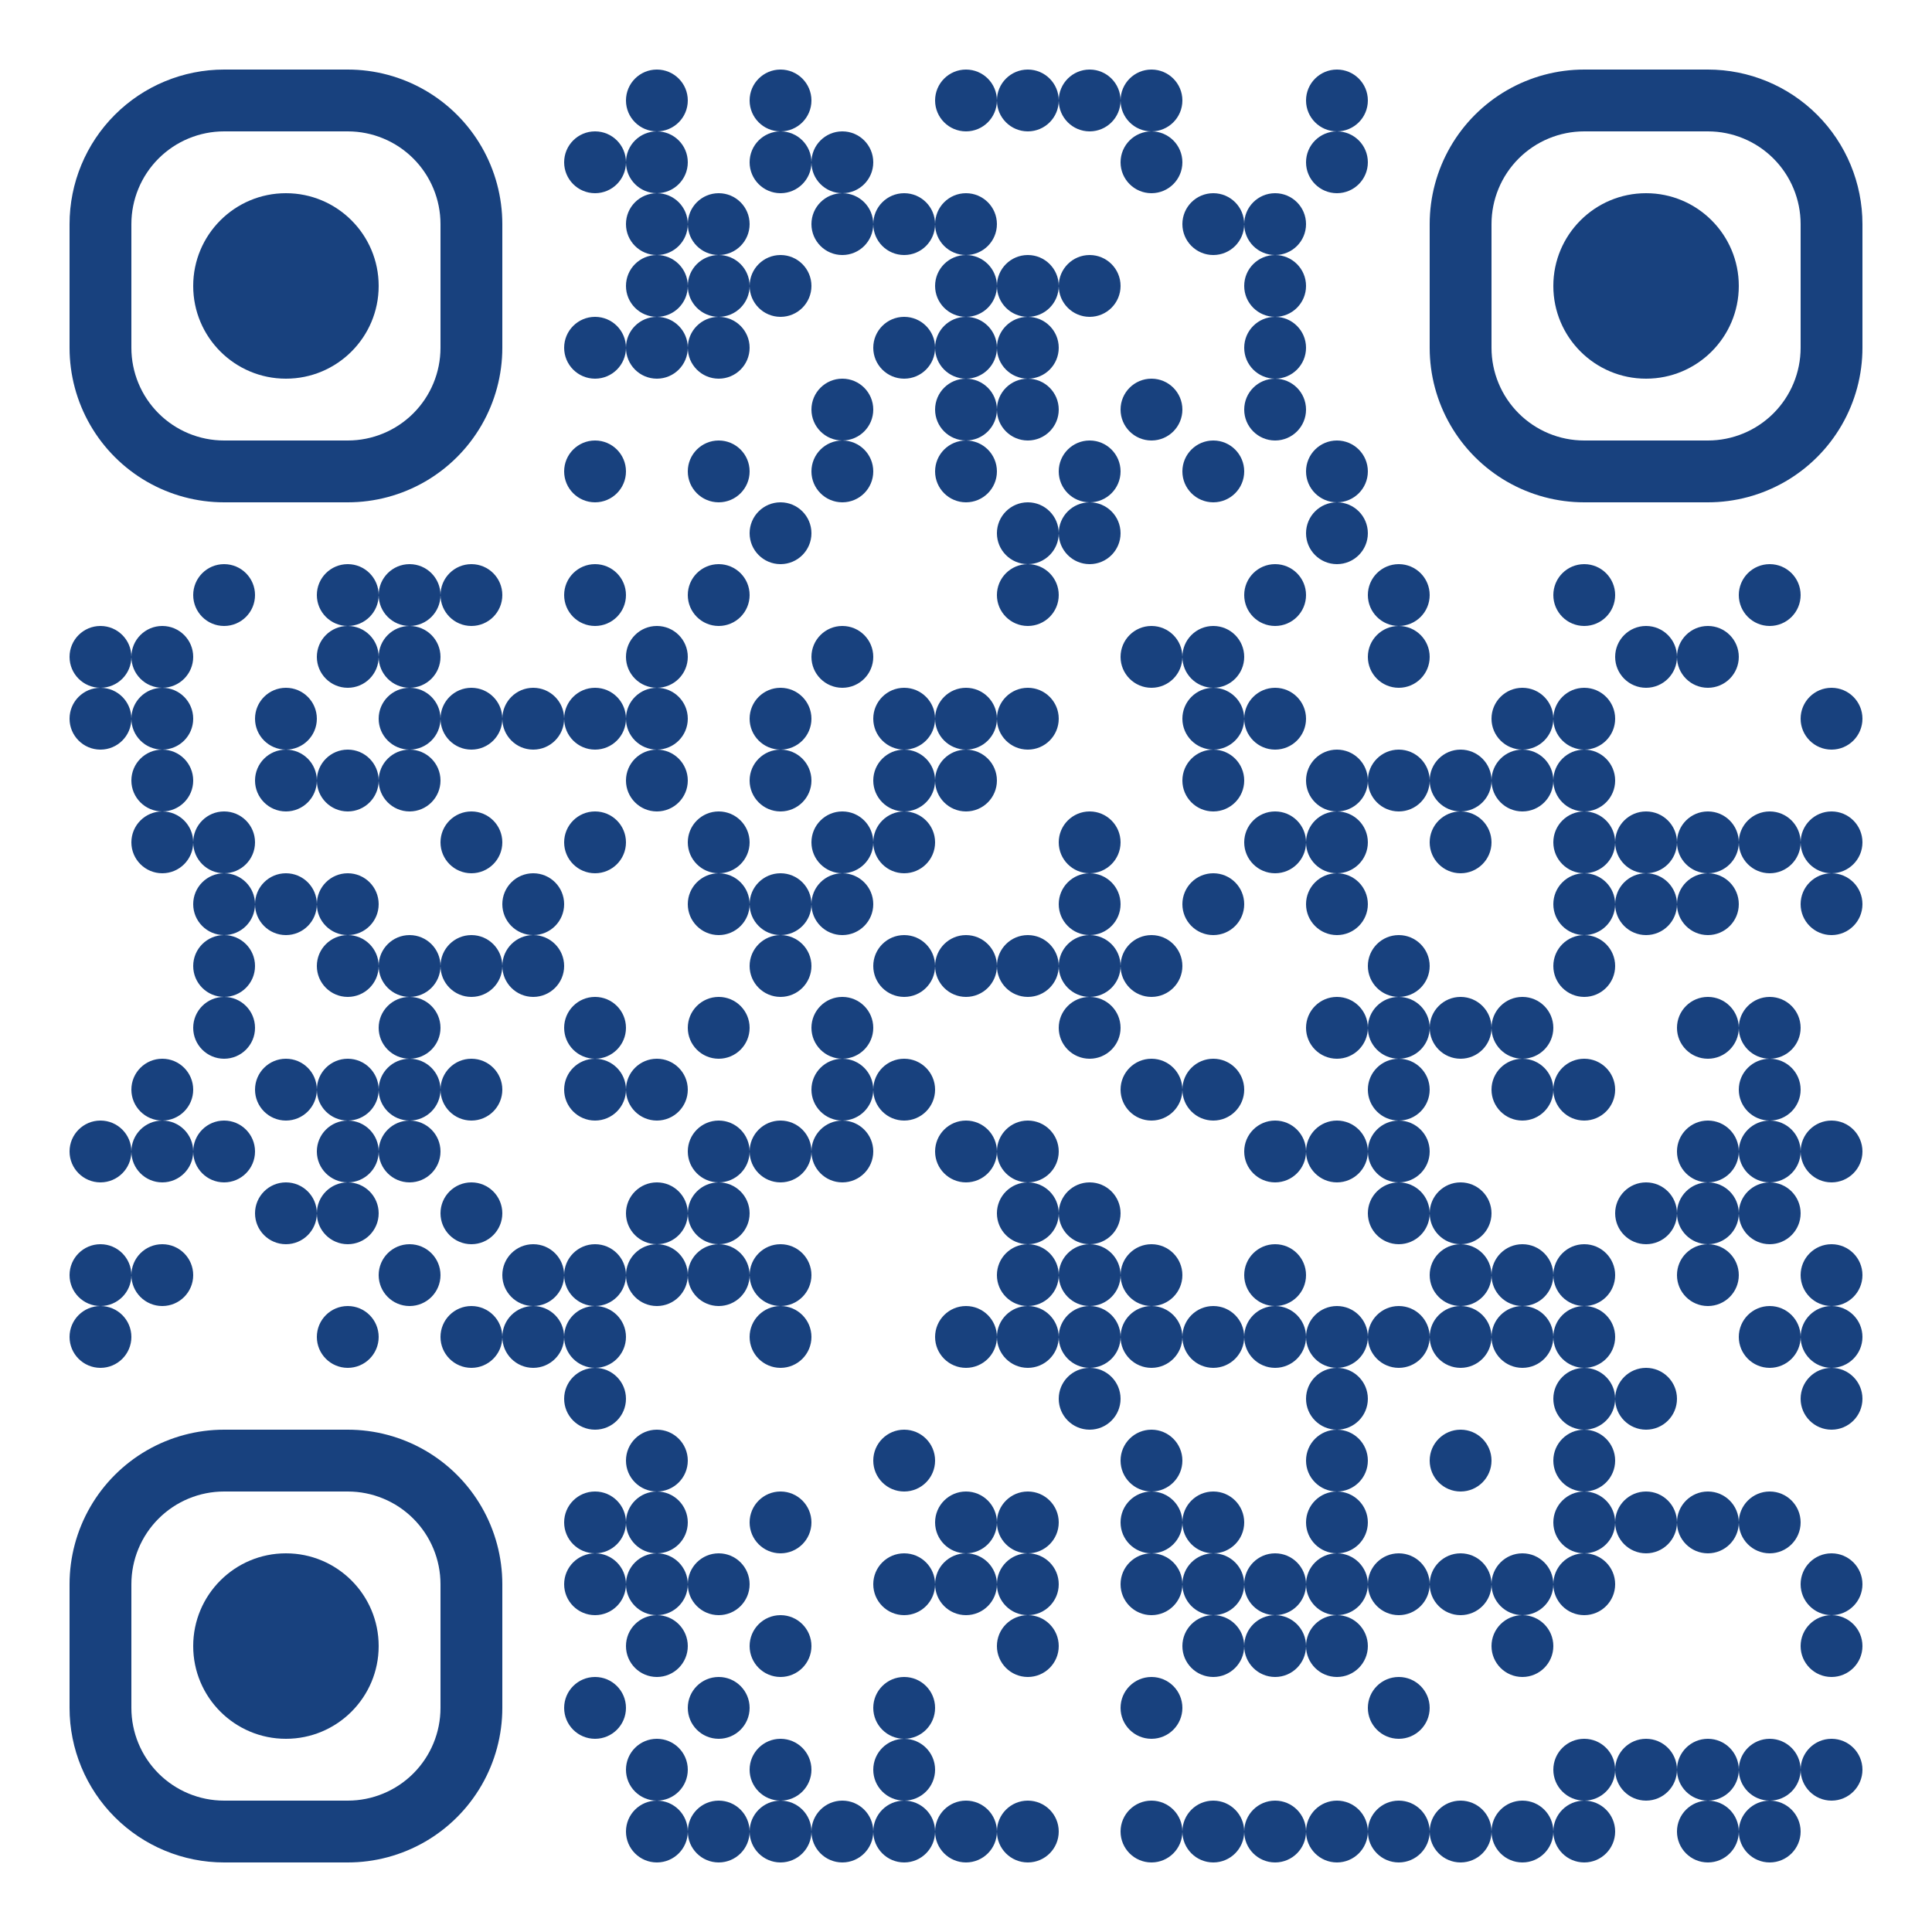 <svg xmlns="http://www.w3.org/2000/svg" width="500" height="500" viewBox="0 0 500 500">
  <defs>
    <clipPath id="clip-path-dot-color">
      <circle cx="26" cy="170" r="8" transform="rotate(0,26,170)" />
      <circle cx="26" cy="186" r="8" transform="rotate(0,26,186)" />
      <circle cx="26" cy="298" r="8" transform="rotate(0,26,298)" />
      <circle cx="26" cy="330" r="8" transform="rotate(0,26,330)" />
      <circle cx="26" cy="346" r="8" transform="rotate(0,26,346)" />
      <circle cx="42" cy="170" r="8" transform="rotate(0,42,170)" />
      <circle cx="42" cy="186" r="8" transform="rotate(0,42,186)" />
      <circle cx="42" cy="202" r="8" transform="rotate(0,42,202)" />
      <circle cx="42" cy="218" r="8" transform="rotate(0,42,218)" />
      <circle cx="42" cy="282" r="8" transform="rotate(0,42,282)" />
      <circle cx="42" cy="298" r="8" transform="rotate(0,42,298)" />
      <circle cx="42" cy="330" r="8" transform="rotate(0,42,330)" />
      <circle cx="58" cy="154" r="8" transform="rotate(0,58,154)" />
      <circle cx="58" cy="218" r="8" transform="rotate(0,58,218)" />
      <circle cx="58" cy="234" r="8" transform="rotate(0,58,234)" />
      <circle cx="58" cy="250" r="8" transform="rotate(0,58,250)" />
      <circle cx="58" cy="266" r="8" transform="rotate(0,58,266)" />
      <circle cx="58" cy="298" r="8" transform="rotate(0,58,298)" />
      <circle cx="74" cy="186" r="8" transform="rotate(0,74,186)" />
      <circle cx="74" cy="202" r="8" transform="rotate(0,74,202)" />
      <circle cx="74" cy="234" r="8" transform="rotate(0,74,234)" />
      <circle cx="74" cy="282" r="8" transform="rotate(0,74,282)" />
      <circle cx="74" cy="314" r="8" transform="rotate(0,74,314)" />
      <circle cx="90" cy="154" r="8" transform="rotate(0,90,154)" />
      <circle cx="90" cy="170" r="8" transform="rotate(0,90,170)" />
      <circle cx="90" cy="202" r="8" transform="rotate(0,90,202)" />
      <circle cx="90" cy="234" r="8" transform="rotate(0,90,234)" />
      <circle cx="90" cy="250" r="8" transform="rotate(0,90,250)" />
      <circle cx="90" cy="282" r="8" transform="rotate(0,90,282)" />
      <circle cx="90" cy="298" r="8" transform="rotate(0,90,298)" />
      <circle cx="90" cy="314" r="8" transform="rotate(0,90,314)" />
      <circle cx="90" cy="346" r="8" transform="rotate(0,90,346)" />
      <circle cx="106" cy="154" r="8" transform="rotate(0,106,154)" />
      <circle cx="106" cy="170" r="8" transform="rotate(0,106,170)" />
      <circle cx="106" cy="186" r="8" transform="rotate(0,106,186)" />
      <circle cx="106" cy="202" r="8" transform="rotate(0,106,202)" />
      <circle cx="106" cy="250" r="8" transform="rotate(0,106,250)" />
      <circle cx="106" cy="266" r="8" transform="rotate(0,106,266)" />
      <circle cx="106" cy="282" r="8" transform="rotate(0,106,282)" />
      <circle cx="106" cy="298" r="8" transform="rotate(0,106,298)" />
      <circle cx="106" cy="330" r="8" transform="rotate(0,106,330)" />
      <circle cx="122" cy="154" r="8" transform="rotate(0,122,154)" />
      <circle cx="122" cy="186" r="8" transform="rotate(0,122,186)" />
      <circle cx="122" cy="218" r="8" transform="rotate(0,122,218)" />
      <circle cx="122" cy="250" r="8" transform="rotate(0,122,250)" />
      <circle cx="122" cy="282" r="8" transform="rotate(0,122,282)" />
      <circle cx="122" cy="314" r="8" transform="rotate(0,122,314)" />
      <circle cx="122" cy="346" r="8" transform="rotate(0,122,346)" />
      <circle cx="138" cy="186" r="8" transform="rotate(0,138,186)" />
      <circle cx="138" cy="234" r="8" transform="rotate(0,138,234)" />
      <circle cx="138" cy="250" r="8" transform="rotate(0,138,250)" />
      <circle cx="138" cy="330" r="8" transform="rotate(0,138,330)" />
      <circle cx="138" cy="346" r="8" transform="rotate(0,138,346)" />
      <circle cx="154" cy="42" r="8" transform="rotate(0,154,42)" />
      <circle cx="154" cy="90" r="8" transform="rotate(0,154,90)" />
      <circle cx="154" cy="122" r="8" transform="rotate(0,154,122)" />
      <circle cx="154" cy="154" r="8" transform="rotate(0,154,154)" />
      <circle cx="154" cy="186" r="8" transform="rotate(0,154,186)" />
      <circle cx="154" cy="218" r="8" transform="rotate(0,154,218)" />
      <circle cx="154" cy="266" r="8" transform="rotate(0,154,266)" />
      <circle cx="154" cy="282" r="8" transform="rotate(0,154,282)" />
      <circle cx="154" cy="330" r="8" transform="rotate(0,154,330)" />
      <circle cx="154" cy="346" r="8" transform="rotate(0,154,346)" />
      <circle cx="154" cy="362" r="8" transform="rotate(0,154,362)" />
      <circle cx="154" cy="394" r="8" transform="rotate(0,154,394)" />
      <circle cx="154" cy="410" r="8" transform="rotate(0,154,410)" />
      <circle cx="154" cy="442" r="8" transform="rotate(0,154,442)" />
      <circle cx="170" cy="26" r="8" transform="rotate(0,170,26)" />
      <circle cx="170" cy="42" r="8" transform="rotate(0,170,42)" />
      <circle cx="170" cy="58" r="8" transform="rotate(0,170,58)" />
      <circle cx="170" cy="74" r="8" transform="rotate(0,170,74)" />
      <circle cx="170" cy="90" r="8" transform="rotate(0,170,90)" />
      <circle cx="170" cy="170" r="8" transform="rotate(0,170,170)" />
      <circle cx="170" cy="186" r="8" transform="rotate(0,170,186)" />
      <circle cx="170" cy="202" r="8" transform="rotate(0,170,202)" />
      <circle cx="170" cy="282" r="8" transform="rotate(0,170,282)" />
      <circle cx="170" cy="314" r="8" transform="rotate(0,170,314)" />
      <circle cx="170" cy="330" r="8" transform="rotate(0,170,330)" />
      <circle cx="170" cy="378" r="8" transform="rotate(0,170,378)" />
      <circle cx="170" cy="394" r="8" transform="rotate(0,170,394)" />
      <circle cx="170" cy="410" r="8" transform="rotate(0,170,410)" />
      <circle cx="170" cy="426" r="8" transform="rotate(0,170,426)" />
      <circle cx="170" cy="458" r="8" transform="rotate(0,170,458)" />
      <circle cx="170" cy="474" r="8" transform="rotate(0,170,474)" />
      <circle cx="186" cy="58" r="8" transform="rotate(0,186,58)" />
      <circle cx="186" cy="74" r="8" transform="rotate(0,186,74)" />
      <circle cx="186" cy="90" r="8" transform="rotate(0,186,90)" />
      <circle cx="186" cy="122" r="8" transform="rotate(0,186,122)" />
      <circle cx="186" cy="154" r="8" transform="rotate(0,186,154)" />
      <circle cx="186" cy="218" r="8" transform="rotate(0,186,218)" />
      <circle cx="186" cy="234" r="8" transform="rotate(0,186,234)" />
      <circle cx="186" cy="266" r="8" transform="rotate(0,186,266)" />
      <circle cx="186" cy="298" r="8" transform="rotate(0,186,298)" />
      <circle cx="186" cy="314" r="8" transform="rotate(0,186,314)" />
      <circle cx="186" cy="330" r="8" transform="rotate(0,186,330)" />
      <circle cx="186" cy="410" r="8" transform="rotate(0,186,410)" />
      <circle cx="186" cy="442" r="8" transform="rotate(0,186,442)" />
      <circle cx="186" cy="474" r="8" transform="rotate(0,186,474)" />
      <circle cx="202" cy="26" r="8" transform="rotate(0,202,26)" />
      <circle cx="202" cy="42" r="8" transform="rotate(0,202,42)" />
      <circle cx="202" cy="74" r="8" transform="rotate(0,202,74)" />
      <circle cx="202" cy="138" r="8" transform="rotate(0,202,138)" />
      <circle cx="202" cy="186" r="8" transform="rotate(0,202,186)" />
      <circle cx="202" cy="202" r="8" transform="rotate(0,202,202)" />
      <circle cx="202" cy="234" r="8" transform="rotate(0,202,234)" />
      <circle cx="202" cy="250" r="8" transform="rotate(0,202,250)" />
      <circle cx="202" cy="298" r="8" transform="rotate(0,202,298)" />
      <circle cx="202" cy="330" r="8" transform="rotate(0,202,330)" />
      <circle cx="202" cy="346" r="8" transform="rotate(0,202,346)" />
      <circle cx="202" cy="394" r="8" transform="rotate(0,202,394)" />
      <circle cx="202" cy="426" r="8" transform="rotate(0,202,426)" />
      <circle cx="202" cy="458" r="8" transform="rotate(0,202,458)" />
      <circle cx="202" cy="474" r="8" transform="rotate(0,202,474)" />
      <circle cx="218" cy="42" r="8" transform="rotate(0,218,42)" />
      <circle cx="218" cy="58" r="8" transform="rotate(0,218,58)" />
      <circle cx="218" cy="106" r="8" transform="rotate(0,218,106)" />
      <circle cx="218" cy="122" r="8" transform="rotate(0,218,122)" />
      <circle cx="218" cy="170" r="8" transform="rotate(0,218,170)" />
      <circle cx="218" cy="218" r="8" transform="rotate(0,218,218)" />
      <circle cx="218" cy="234" r="8" transform="rotate(0,218,234)" />
      <circle cx="218" cy="266" r="8" transform="rotate(0,218,266)" />
      <circle cx="218" cy="282" r="8" transform="rotate(0,218,282)" />
      <circle cx="218" cy="298" r="8" transform="rotate(0,218,298)" />
      <circle cx="218" cy="474" r="8" transform="rotate(0,218,474)" />
      <circle cx="234" cy="58" r="8" transform="rotate(0,234,58)" />
      <circle cx="234" cy="90" r="8" transform="rotate(0,234,90)" />
      <circle cx="234" cy="186" r="8" transform="rotate(0,234,186)" />
      <circle cx="234" cy="202" r="8" transform="rotate(0,234,202)" />
      <circle cx="234" cy="218" r="8" transform="rotate(0,234,218)" />
      <circle cx="234" cy="250" r="8" transform="rotate(0,234,250)" />
      <circle cx="234" cy="282" r="8" transform="rotate(0,234,282)" />
      <circle cx="234" cy="378" r="8" transform="rotate(0,234,378)" />
      <circle cx="234" cy="410" r="8" transform="rotate(0,234,410)" />
      <circle cx="234" cy="442" r="8" transform="rotate(0,234,442)" />
      <circle cx="234" cy="458" r="8" transform="rotate(0,234,458)" />
      <circle cx="234" cy="474" r="8" transform="rotate(0,234,474)" />
      <circle cx="250" cy="26" r="8" transform="rotate(0,250,26)" />
      <circle cx="250" cy="58" r="8" transform="rotate(0,250,58)" />
      <circle cx="250" cy="74" r="8" transform="rotate(0,250,74)" />
      <circle cx="250" cy="90" r="8" transform="rotate(0,250,90)" />
      <circle cx="250" cy="106" r="8" transform="rotate(0,250,106)" />
      <circle cx="250" cy="122" r="8" transform="rotate(0,250,122)" />
      <circle cx="250" cy="186" r="8" transform="rotate(0,250,186)" />
      <circle cx="250" cy="202" r="8" transform="rotate(0,250,202)" />
      <circle cx="250" cy="250" r="8" transform="rotate(0,250,250)" />
      <circle cx="250" cy="298" r="8" transform="rotate(0,250,298)" />
      <circle cx="250" cy="346" r="8" transform="rotate(0,250,346)" />
      <circle cx="250" cy="394" r="8" transform="rotate(0,250,394)" />
      <circle cx="250" cy="410" r="8" transform="rotate(0,250,410)" />
      <circle cx="250" cy="474" r="8" transform="rotate(0,250,474)" />
      <circle cx="266" cy="26" r="8" transform="rotate(0,266,26)" />
      <circle cx="266" cy="74" r="8" transform="rotate(0,266,74)" />
      <circle cx="266" cy="90" r="8" transform="rotate(0,266,90)" />
      <circle cx="266" cy="106" r="8" transform="rotate(0,266,106)" />
      <circle cx="266" cy="138" r="8" transform="rotate(0,266,138)" />
      <circle cx="266" cy="154" r="8" transform="rotate(0,266,154)" />
      <circle cx="266" cy="186" r="8" transform="rotate(0,266,186)" />
      <circle cx="266" cy="250" r="8" transform="rotate(0,266,250)" />
      <circle cx="266" cy="298" r="8" transform="rotate(0,266,298)" />
      <circle cx="266" cy="314" r="8" transform="rotate(0,266,314)" />
      <circle cx="266" cy="330" r="8" transform="rotate(0,266,330)" />
      <circle cx="266" cy="346" r="8" transform="rotate(0,266,346)" />
      <circle cx="266" cy="394" r="8" transform="rotate(0,266,394)" />
      <circle cx="266" cy="410" r="8" transform="rotate(0,266,410)" />
      <circle cx="266" cy="426" r="8" transform="rotate(0,266,426)" />
      <circle cx="266" cy="474" r="8" transform="rotate(0,266,474)" />
      <circle cx="282" cy="26" r="8" transform="rotate(0,282,26)" />
      <circle cx="282" cy="74" r="8" transform="rotate(0,282,74)" />
      <circle cx="282" cy="122" r="8" transform="rotate(0,282,122)" />
      <circle cx="282" cy="138" r="8" transform="rotate(0,282,138)" />
      <circle cx="282" cy="218" r="8" transform="rotate(0,282,218)" />
      <circle cx="282" cy="234" r="8" transform="rotate(0,282,234)" />
      <circle cx="282" cy="250" r="8" transform="rotate(0,282,250)" />
      <circle cx="282" cy="266" r="8" transform="rotate(0,282,266)" />
      <circle cx="282" cy="314" r="8" transform="rotate(0,282,314)" />
      <circle cx="282" cy="330" r="8" transform="rotate(0,282,330)" />
      <circle cx="282" cy="346" r="8" transform="rotate(0,282,346)" />
      <circle cx="282" cy="362" r="8" transform="rotate(0,282,362)" />
      <circle cx="298" cy="26" r="8" transform="rotate(0,298,26)" />
      <circle cx="298" cy="42" r="8" transform="rotate(0,298,42)" />
      <circle cx="298" cy="106" r="8" transform="rotate(0,298,106)" />
      <circle cx="298" cy="170" r="8" transform="rotate(0,298,170)" />
      <circle cx="298" cy="250" r="8" transform="rotate(0,298,250)" />
      <circle cx="298" cy="282" r="8" transform="rotate(0,298,282)" />
      <circle cx="298" cy="330" r="8" transform="rotate(0,298,330)" />
      <circle cx="298" cy="346" r="8" transform="rotate(0,298,346)" />
      <circle cx="298" cy="378" r="8" transform="rotate(0,298,378)" />
      <circle cx="298" cy="394" r="8" transform="rotate(0,298,394)" />
      <circle cx="298" cy="410" r="8" transform="rotate(0,298,410)" />
      <circle cx="298" cy="442" r="8" transform="rotate(0,298,442)" />
      <circle cx="298" cy="474" r="8" transform="rotate(0,298,474)" />
      <circle cx="314" cy="58" r="8" transform="rotate(0,314,58)" />
      <circle cx="314" cy="122" r="8" transform="rotate(0,314,122)" />
      <circle cx="314" cy="170" r="8" transform="rotate(0,314,170)" />
      <circle cx="314" cy="186" r="8" transform="rotate(0,314,186)" />
      <circle cx="314" cy="202" r="8" transform="rotate(0,314,202)" />
      <circle cx="314" cy="234" r="8" transform="rotate(0,314,234)" />
      <circle cx="314" cy="282" r="8" transform="rotate(0,314,282)" />
      <circle cx="314" cy="346" r="8" transform="rotate(0,314,346)" />
      <circle cx="314" cy="394" r="8" transform="rotate(0,314,394)" />
      <circle cx="314" cy="410" r="8" transform="rotate(0,314,410)" />
      <circle cx="314" cy="426" r="8" transform="rotate(0,314,426)" />
      <circle cx="314" cy="474" r="8" transform="rotate(0,314,474)" />
      <circle cx="330" cy="58" r="8" transform="rotate(0,330,58)" />
      <circle cx="330" cy="74" r="8" transform="rotate(0,330,74)" />
      <circle cx="330" cy="90" r="8" transform="rotate(0,330,90)" />
      <circle cx="330" cy="106" r="8" transform="rotate(0,330,106)" />
      <circle cx="330" cy="154" r="8" transform="rotate(0,330,154)" />
      <circle cx="330" cy="186" r="8" transform="rotate(0,330,186)" />
      <circle cx="330" cy="218" r="8" transform="rotate(0,330,218)" />
      <circle cx="330" cy="298" r="8" transform="rotate(0,330,298)" />
      <circle cx="330" cy="330" r="8" transform="rotate(0,330,330)" />
      <circle cx="330" cy="346" r="8" transform="rotate(0,330,346)" />
      <circle cx="330" cy="410" r="8" transform="rotate(0,330,410)" />
      <circle cx="330" cy="426" r="8" transform="rotate(0,330,426)" />
      <circle cx="330" cy="474" r="8" transform="rotate(0,330,474)" />
      <circle cx="346" cy="26" r="8" transform="rotate(0,346,26)" />
      <circle cx="346" cy="42" r="8" transform="rotate(0,346,42)" />
      <circle cx="346" cy="122" r="8" transform="rotate(0,346,122)" />
      <circle cx="346" cy="138" r="8" transform="rotate(0,346,138)" />
      <circle cx="346" cy="202" r="8" transform="rotate(0,346,202)" />
      <circle cx="346" cy="218" r="8" transform="rotate(0,346,218)" />
      <circle cx="346" cy="234" r="8" transform="rotate(0,346,234)" />
      <circle cx="346" cy="266" r="8" transform="rotate(0,346,266)" />
      <circle cx="346" cy="298" r="8" transform="rotate(0,346,298)" />
      <circle cx="346" cy="346" r="8" transform="rotate(0,346,346)" />
      <circle cx="346" cy="362" r="8" transform="rotate(0,346,362)" />
      <circle cx="346" cy="378" r="8" transform="rotate(0,346,378)" />
      <circle cx="346" cy="394" r="8" transform="rotate(0,346,394)" />
      <circle cx="346" cy="410" r="8" transform="rotate(0,346,410)" />
      <circle cx="346" cy="426" r="8" transform="rotate(0,346,426)" />
      <circle cx="346" cy="474" r="8" transform="rotate(0,346,474)" />
      <circle cx="362" cy="154" r="8" transform="rotate(0,362,154)" />
      <circle cx="362" cy="170" r="8" transform="rotate(0,362,170)" />
      <circle cx="362" cy="202" r="8" transform="rotate(0,362,202)" />
      <circle cx="362" cy="250" r="8" transform="rotate(0,362,250)" />
      <circle cx="362" cy="266" r="8" transform="rotate(0,362,266)" />
      <circle cx="362" cy="282" r="8" transform="rotate(0,362,282)" />
      <circle cx="362" cy="298" r="8" transform="rotate(0,362,298)" />
      <circle cx="362" cy="314" r="8" transform="rotate(0,362,314)" />
      <circle cx="362" cy="346" r="8" transform="rotate(0,362,346)" />
      <circle cx="362" cy="410" r="8" transform="rotate(0,362,410)" />
      <circle cx="362" cy="442" r="8" transform="rotate(0,362,442)" />
      <circle cx="362" cy="474" r="8" transform="rotate(0,362,474)" />
      <circle cx="378" cy="202" r="8" transform="rotate(0,378,202)" />
      <circle cx="378" cy="218" r="8" transform="rotate(0,378,218)" />
      <circle cx="378" cy="266" r="8" transform="rotate(0,378,266)" />
      <circle cx="378" cy="314" r="8" transform="rotate(0,378,314)" />
      <circle cx="378" cy="330" r="8" transform="rotate(0,378,330)" />
      <circle cx="378" cy="346" r="8" transform="rotate(0,378,346)" />
      <circle cx="378" cy="378" r="8" transform="rotate(0,378,378)" />
      <circle cx="378" cy="410" r="8" transform="rotate(0,378,410)" />
      <circle cx="378" cy="474" r="8" transform="rotate(0,378,474)" />
      <circle cx="394" cy="186" r="8" transform="rotate(0,394,186)" />
      <circle cx="394" cy="202" r="8" transform="rotate(0,394,202)" />
      <circle cx="394" cy="266" r="8" transform="rotate(0,394,266)" />
      <circle cx="394" cy="282" r="8" transform="rotate(0,394,282)" />
      <circle cx="394" cy="330" r="8" transform="rotate(0,394,330)" />
      <circle cx="394" cy="346" r="8" transform="rotate(0,394,346)" />
      <circle cx="394" cy="410" r="8" transform="rotate(0,394,410)" />
      <circle cx="394" cy="426" r="8" transform="rotate(0,394,426)" />
      <circle cx="394" cy="474" r="8" transform="rotate(0,394,474)" />
      <circle cx="410" cy="154" r="8" transform="rotate(0,410,154)" />
      <circle cx="410" cy="186" r="8" transform="rotate(0,410,186)" />
      <circle cx="410" cy="202" r="8" transform="rotate(0,410,202)" />
      <circle cx="410" cy="218" r="8" transform="rotate(0,410,218)" />
      <circle cx="410" cy="234" r="8" transform="rotate(0,410,234)" />
      <circle cx="410" cy="250" r="8" transform="rotate(0,410,250)" />
      <circle cx="410" cy="282" r="8" transform="rotate(0,410,282)" />
      <circle cx="410" cy="330" r="8" transform="rotate(0,410,330)" />
      <circle cx="410" cy="346" r="8" transform="rotate(0,410,346)" />
      <circle cx="410" cy="362" r="8" transform="rotate(0,410,362)" />
      <circle cx="410" cy="378" r="8" transform="rotate(0,410,378)" />
      <circle cx="410" cy="394" r="8" transform="rotate(0,410,394)" />
      <circle cx="410" cy="410" r="8" transform="rotate(0,410,410)" />
      <circle cx="410" cy="458" r="8" transform="rotate(0,410,458)" />
      <circle cx="410" cy="474" r="8" transform="rotate(0,410,474)" />
      <circle cx="426" cy="170" r="8" transform="rotate(0,426,170)" />
      <circle cx="426" cy="218" r="8" transform="rotate(0,426,218)" />
      <circle cx="426" cy="234" r="8" transform="rotate(0,426,234)" />
      <circle cx="426" cy="314" r="8" transform="rotate(0,426,314)" />
      <circle cx="426" cy="362" r="8" transform="rotate(0,426,362)" />
      <circle cx="426" cy="394" r="8" transform="rotate(0,426,394)" />
      <circle cx="426" cy="458" r="8" transform="rotate(0,426,458)" />
      <circle cx="442" cy="170" r="8" transform="rotate(0,442,170)" />
      <circle cx="442" cy="218" r="8" transform="rotate(0,442,218)" />
      <circle cx="442" cy="234" r="8" transform="rotate(0,442,234)" />
      <circle cx="442" cy="266" r="8" transform="rotate(0,442,266)" />
      <circle cx="442" cy="298" r="8" transform="rotate(0,442,298)" />
      <circle cx="442" cy="314" r="8" transform="rotate(0,442,314)" />
      <circle cx="442" cy="330" r="8" transform="rotate(0,442,330)" />
      <circle cx="442" cy="394" r="8" transform="rotate(0,442,394)" />
      <circle cx="442" cy="458" r="8" transform="rotate(0,442,458)" />
      <circle cx="442" cy="474" r="8" transform="rotate(0,442,474)" />
      <circle cx="458" cy="154" r="8" transform="rotate(0,458,154)" />
      <circle cx="458" cy="218" r="8" transform="rotate(0,458,218)" />
      <circle cx="458" cy="266" r="8" transform="rotate(0,458,266)" />
      <circle cx="458" cy="282" r="8" transform="rotate(0,458,282)" />
      <circle cx="458" cy="298" r="8" transform="rotate(0,458,298)" />
      <circle cx="458" cy="314" r="8" transform="rotate(0,458,314)" />
      <circle cx="458" cy="346" r="8" transform="rotate(0,458,346)" />
      <circle cx="458" cy="394" r="8" transform="rotate(0,458,394)" />
      <circle cx="458" cy="458" r="8" transform="rotate(0,458,458)" />
      <circle cx="458" cy="474" r="8" transform="rotate(0,458,474)" />
      <circle cx="474" cy="186" r="8" transform="rotate(0,474,186)" />
      <circle cx="474" cy="218" r="8" transform="rotate(0,474,218)" />
      <circle cx="474" cy="234" r="8" transform="rotate(0,474,234)" />
      <circle cx="474" cy="298" r="8" transform="rotate(0,474,298)" />
      <circle cx="474" cy="330" r="8" transform="rotate(0,474,330)" />
      <circle cx="474" cy="346" r="8" transform="rotate(0,474,346)" />
      <circle cx="474" cy="362" r="8" transform="rotate(0,474,362)" />
      <circle cx="474" cy="410" r="8" transform="rotate(0,474,410)" />
      <circle cx="474" cy="426" r="8" transform="rotate(0,474,426)" />
      <circle cx="474" cy="458" r="8" transform="rotate(0,474,458)" />
    </clipPath>
    <clipPath id="clip-path-corners-square-color-0-0">
      <path clip-rule="evenodd"
        d="M 18 58v 32a 40 40, 0, 0, 0, 40 40h 32a 40 40, 0, 0, 0, 40 -40v -32a 40 40, 0, 0, 0, -40 -40h -32a 40 40, 0, 0, 0, -40 40M 58 34h 32a 24 24, 0, 0, 1, 24 24v 32a 24 24, 0, 0, 1, -24 24h -32a 24 24, 0, 0, 1, -24 -24v -32a 24 24, 0, 0, 1, 24 -24"
        transform="rotate(0,74,74)" />
    </clipPath>
    <clipPath id="clip-path-corners-dot-color-0-0">
      <circle cx="74" cy="74" r="24" transform="rotate(0,74,74)" />
    </clipPath>
    <clipPath id="clip-path-corners-square-color-1-0">
      <path clip-rule="evenodd"
        d="M 370 58v 32a 40 40, 0, 0, 0, 40 40h 32a 40 40, 0, 0, 0, 40 -40v -32a 40 40, 0, 0, 0, -40 -40h -32a 40 40, 0, 0, 0, -40 40M 410 34h 32a 24 24, 0, 0, 1, 24 24v 32a 24 24, 0, 0, 1, -24 24h -32a 24 24, 0, 0, 1, -24 -24v -32a 24 24, 0, 0, 1, 24 -24"
        transform="rotate(90,426,74)" />
    </clipPath>
    <clipPath id="clip-path-corners-dot-color-1-0">
      <circle cx="426" cy="74" r="24" transform="rotate(90,426,74)" />
    </clipPath>
    <clipPath id="clip-path-corners-square-color-0-1">
      <path clip-rule="evenodd"
        d="M 18 410v 32a 40 40, 0, 0, 0, 40 40h 32a 40 40, 0, 0, 0, 40 -40v -32a 40 40, 0, 0, 0, -40 -40h -32a 40 40, 0, 0, 0, -40 40M 58 386h 32a 24 24, 0, 0, 1, 24 24v 32a 24 24, 0, 0, 1, -24 24h -32a 24 24, 0, 0, 1, -24 -24v -32a 24 24, 0, 0, 1, 24 -24"
        transform="rotate(-90,74,426)" />
    </clipPath>
    <clipPath id="clip-path-corners-dot-color-0-1">
      <circle cx="74" cy="426" r="24" transform="rotate(-90,74,426)" />
    </clipPath>
  </defs>
  <rect x="0" y="0" height="500" width="500" clip-path="url('#clip-path-dot-color')" fill="#18417E">
    <animate attributeName="fill" values="#18417E; #2c61b0; #18417E" dur="10s"
      repeatCount="indefinite" />
  </rect>
  <rect x="18" y="18" height="112" width="112"
    clip-path="url('#clip-path-corners-square-color-0-0')" fill="#18417E" />
  <rect x="50" y="50" height="48" width="48" clip-path="url('#clip-path-corners-dot-color-0-0')"
    fill="#18417E" />
  <rect x="370" y="18" height="112" width="112"
    clip-path="url('#clip-path-corners-square-color-1-0')" fill="#18417E" />
  <rect x="402" y="50" height="48" width="48" clip-path="url('#clip-path-corners-dot-color-1-0')"
    fill="#18417E" />
  <rect x="18" y="370" height="112" width="112"
    clip-path="url('#clip-path-corners-square-color-0-1')" fill="#18417E" />
  <rect x="50" y="402" height="48" width="48" clip-path="url('#clip-path-corners-dot-color-0-1')"
    fill="#18417E" />
</svg>